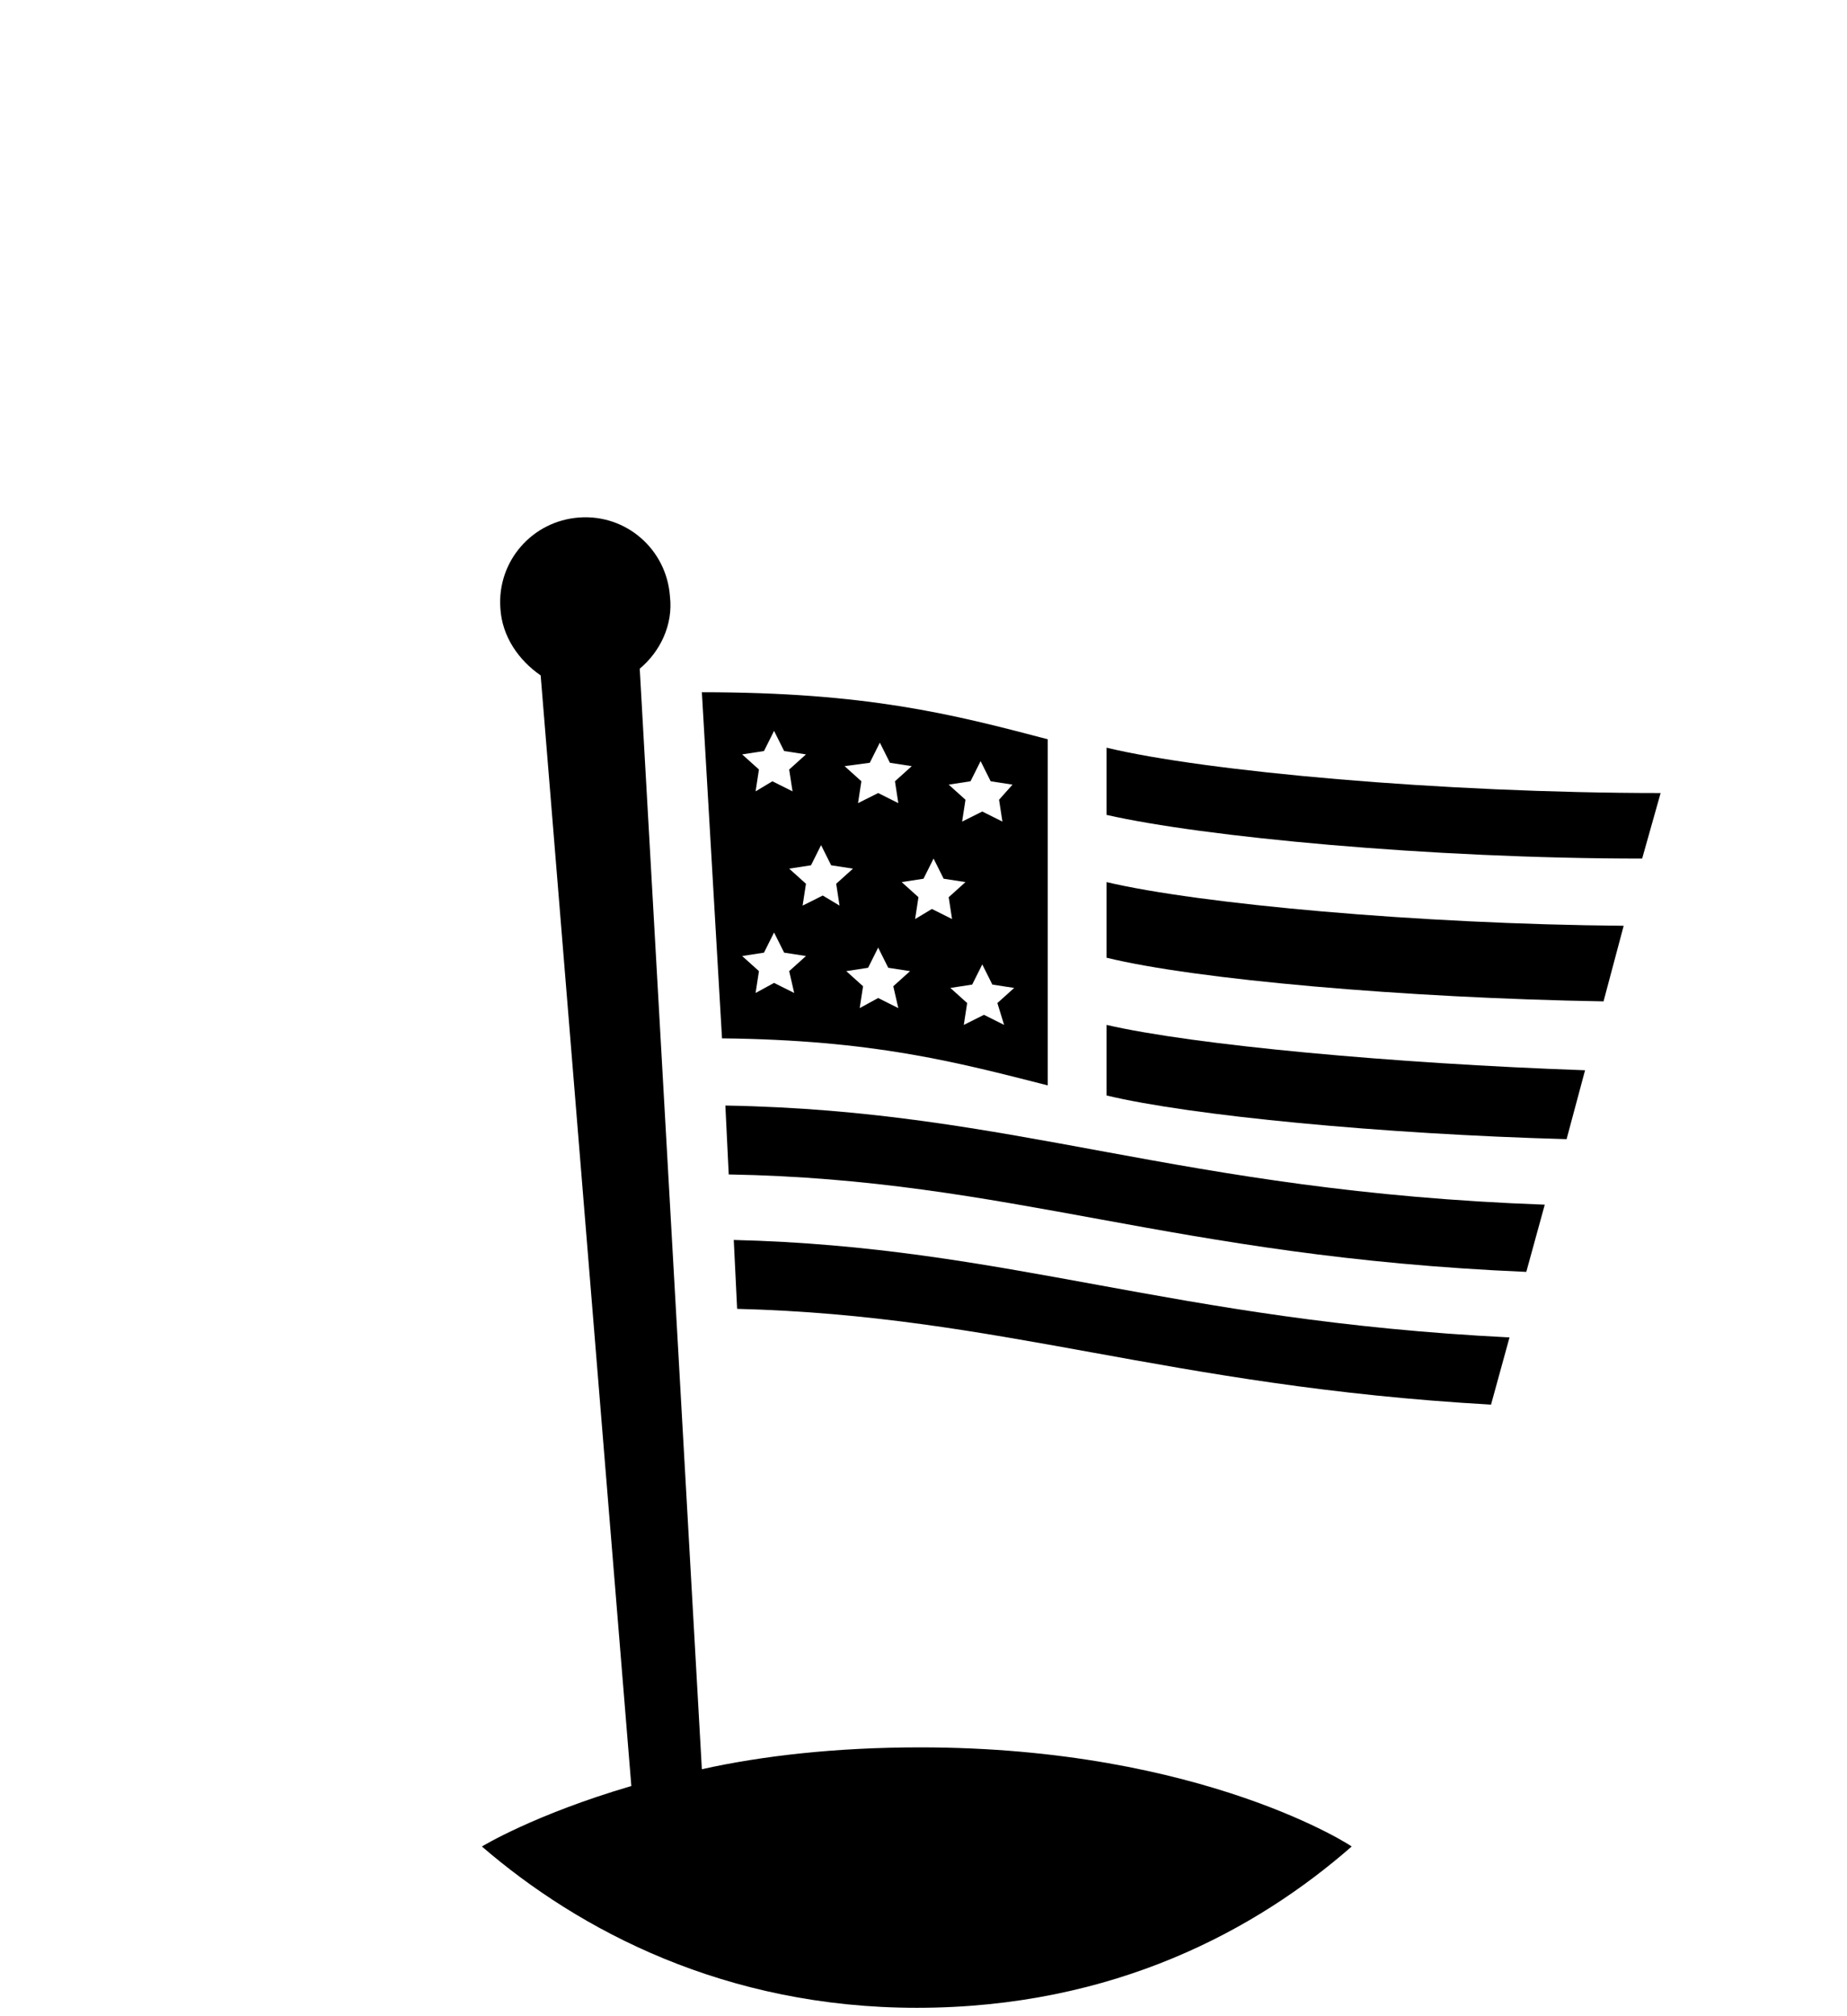 <svg version="1.1" xmlns="http://www.w3.org/2000/svg" xmlns:xlink="http://www.w3.org/1999/xlink" x="0px" y="0px" viewBox="0 0 110 120" style="enable-background:new 0 0 110 120;" preserveAspectRatio="xMidYMid meet" xml:space="preserve">
<g class="icon-bg">
	<circle fill="none" cx="55" cy="81.2" r="38.8"/>
</g>
<g class="icon cta-flag">
	<path class="" d="M54.8,104c-5,0-9.4,0.5-13,1.3l-3.7-65.5c1.2-1,2-2.6,1.8-4.3c-0.2-2.8-2.6-4.9-5.4-4.7
		c-2.8,0.2-4.9,2.6-4.7,5.4c0.1,1.7,1.1,3.1,2.4,4l5.4,66.1c-5.8,1.7-8.9,3.6-8.9,3.6c5.8,5,14.5,9.6,25.9,9.6
		c11.8,0,20.3-4.7,25.9-9.6C80.7,110,71.7,104,54.8,104z"/>
	<g class="flag">
		<path class="stars" d="M41.8,41.2L43,61.8c9,0.1,13.9,1.4,19.4,2.8V44C56.7,42.5,51.6,41.2,41.8,41.2z M51.8,45.4l0.6-1.2l0.6,1.2
		l1.3,0.2l-1,0.9l0.2,1.3l-1.2-0.6l-1.2,0.6l0.2-1.3l-1-0.9L51.8,45.4z M45.5,44.7l0.6-1.2l0.6,1.2l1.3,0.2l-1,0.9l0.2,1.3l-1.2-0.6
		L45,47.1l0.2-1.3l-1-0.9L45.5,44.7z M47.3,59.1l-1.2-0.6L45,59.1l0.2-1.3l-1-0.9l1.3-0.2l0.6-1.2l0.6,1.2l1.3,0.2l-1,0.9L47.3,59.1
		z M49,53.3l-1.2,0.6l0.2-1.3l-1-0.9l1.3-0.2l0.6-1.2l0.6,1.2l1.3,0.2l-1,0.9l0.2,1.3L49,53.3z M53.5,60l-1.2-0.6L51.2,60l0.2-1.3
		l-1-0.9l1.3-0.2l0.6-1.2l0.6,1.2l1.3,0.2l-1,0.9L53.5,60z M54.5,54.7l0.2-1.3l-1-0.9l1.3-0.2l0.6-1.2l0.6,1.2l1.3,0.2l-1,0.9
		l0.2,1.3l-1.2-0.6L54.5,54.7z M59.8,61l-1.2-0.6L57.4,61l0.2-1.3l-1-0.9l1.3-0.2l0.6-1.2l0.6,1.2l1.3,0.2l-1,0.9L59.8,61z
		 M59.5,47.6l0.2,1.3l-1.2-0.6l-1.2,0.6l0.2-1.3l-1-0.9l1.3-0.2l0.6-1.2l0.6,1.2l1.3,0.2L59.5,47.6z"/>
		<path class="stripe" d="M43.2,65.8l0.2,4.1c16.9,0.3,26.3,4.9,47.5,5.8l1.1-4C70,70.9,60.6,66.1,43.2,65.8z"/>
		<path class="stripe" d="M65.9,44.5c0,1.2,0,2.5,0,4c5.7,1.3,19.2,2.6,31.9,2.6l1.1-3.9C85.8,47.2,71.7,45.9,65.9,44.5z"/>
		<path class="stripe" d="M65.9,61c0,1.9,0,3.4,0,4.2c5,1.2,16.4,2.3,27.4,2.6l1.1-4.1C83,63.3,71.1,62.2,65.9,61z"/>
		<path class="stripe" d="M65.9,52.5c0,1.5,0,3,0,4.5c5.3,1.3,17.8,2.4,29.6,2.6l1.2-4.5C84.5,55,71.4,53.8,65.9,52.5z"/>
		<path class="stripe" d="M43.7,73.8l0.2,4.1c15.8,0.4,25.5,4.6,44.9,5.7l1.1-4C69.7,78.6,60.1,74.2,43.7,73.8z"/>
	</g>
</g>
</svg>
